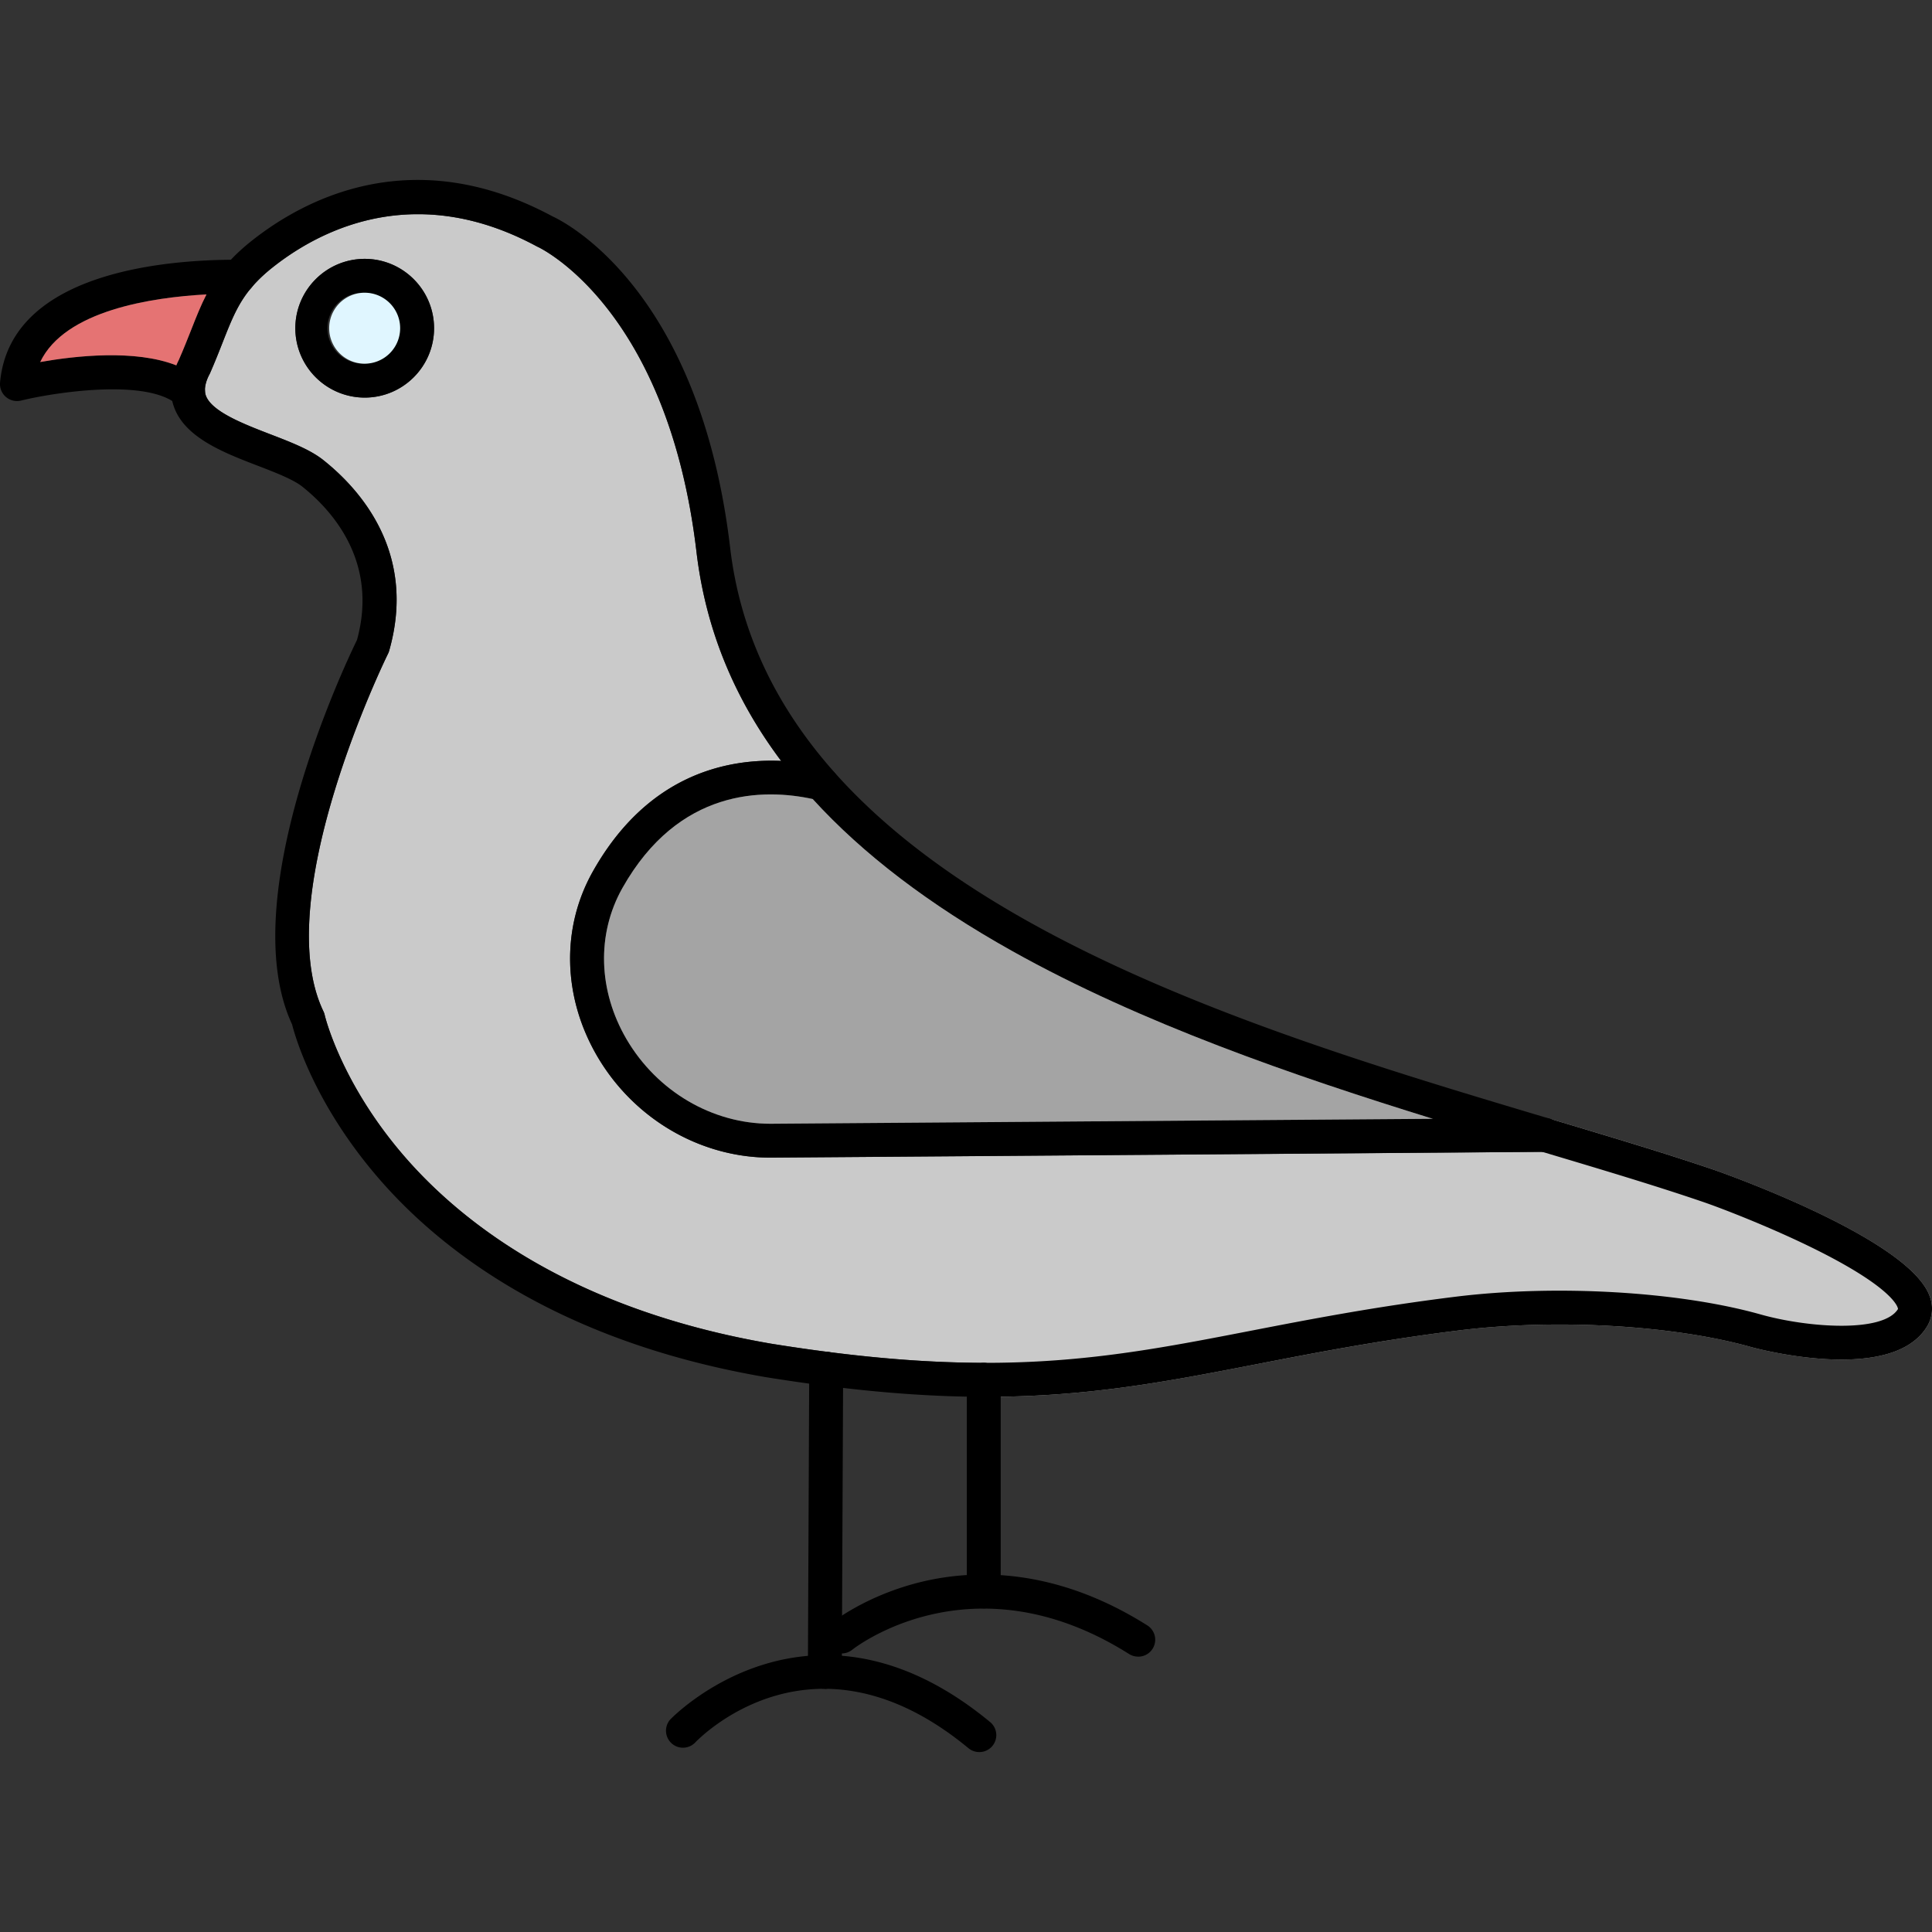 <svg clip-rule="evenodd" fill-rule="evenodd" height="512" image-rendering="optimizeQuality" shape-rendering="geometricPrecision" text-rendering="geometricPrecision" viewBox="0 0 43.349 43.349" width="512" xmlns="http://www.w3.org/2000/svg"><rect x="0" y="0" width="43.349" height="43.349" fill="#333333" stroke="none"/><path d="m34.605 25.845-17.307.13h-.01c-1.577 0-3.064-.87-3.885-2.271-.778-1.33-.816-2.882-.1-4.152 1.216-2.159 2.984-2.533 4.224-2.479-1.07-1.425-1.698-2.983-1.9-4.692-.648-5.482-3.527-6.826-3.556-6.84a.373.373 0 0 1-.027-.013c-.973-.525-1.87-.722-2.666-.722-1.458 0-2.585.66-3.25 1.185a3.325 3.325 0 0 0-.478.452.361.361 0 0 1-.017.02c-.297.355-.44.72-.638 1.221-.081.207-.174.442-.287.7l-.01.019a.76.76 0 0 0-.1.375c.004.052.017.085.024.104.137.359.858.636 1.438.86.463.178.9.346 1.196.582.82.652 2.102 2.074 1.477 4.274a.363.363 0 0 1-.025.066c-.027.054-2.684 5.465-1.45 8.03a.36.36 0 0 1 .028.083c.003.013.351 1.49 1.75 3.125 1.293 1.511 3.777 3.475 8.268 4.247 1.89.304 3.424.427 4.77.43.21 0 .38.169.38.38v.38c2.14-.031 3.828-.359 5.756-.733 1.292-.25 2.757-.536 4.535-.756 2.17-.268 4.803-.117 6.553.376.031.009 3.122.86 3.935-.455a.772.772 0 0 0 .064-.688c-.472-1.316-4.802-2.822-4.846-2.837-1.082-.37-2.34-.746-3.673-1.143a.38.38 0 0 1-.116.742zM9.74 7.365c0 .858-.698 1.556-1.556 1.556s-1.557-.698-1.557-1.556c0-.859.699-1.557 1.557-1.557s1.556.698 1.556 1.557z" fill="#cacaca"/><g fill-rule="nonzero"><path d="M9.378 4.806c-1.458 0-2.585.66-3.25 1.185-.676.534-.848.97-1.133 1.693-.081.207-.174.442-.287.7l-.01.019c-.148.29-.094.432-.076.48.137.358.858.635 1.438.859.463.178.9.346 1.196.582.82.652 2.102 2.074 1.477 4.274a.37.37 0 0 1-.025.066c-.027.054-2.684 5.466-1.45 8.03a.362.362 0 0 1 .028.083c.003.013.351 1.49 1.75 3.125 1.293 1.511 3.777 3.475 8.268 4.247 5.071.816 7.582.327 10.76-.29 1.305-.253 2.783-.54 4.588-.763 2.26-.28 5.014-.12 6.852.397 1.046.295 2.747.422 3.082-.122.003-.006-.026-.427-1.835-1.33-1.001-.499-2.147-.94-2.545-1.075-1.073-.367-2.331-.742-3.663-1.14-3.641-1.087-8.173-2.44-11.83-4.485-4.343-2.43-6.66-5.361-7.086-8.96-.648-5.482-3.527-6.826-3.556-6.84a.373.373 0 0 1-.027-.013c-.973-.525-1.87-.722-2.666-.722zm12.75 26.535c-1.393 0-2.983-.126-4.95-.442-4.744-.815-7.377-2.918-8.75-4.54-1.384-1.632-1.804-3.095-1.874-3.373-1.314-2.825 1.204-8.112 1.456-8.627.483-1.759-.56-2.909-1.227-3.44-.205-.163-.608-.318-.997-.468-.758-.291-1.616-.623-1.874-1.298-.127-.332-.092-.697.104-1.086.105-.24.19-.455.272-.662.297-.754.531-1.35 1.37-2.01 1.171-.926 3.604-2.226 6.735-.542.285.13 3.305 1.647 3.99 7.439.896 7.587 11 10.603 18.378 12.806 1.339.4 2.603.777 3.69 1.148.044.014 4.374 1.52 4.846 2.837a.772.772 0 0 1-.064.688c-.813 1.315-3.904.464-3.936.455-1.749-.493-4.382-.644-6.552-.376-1.779.22-3.243.505-4.535.756-2.025.393-3.785.735-6.082.735z"/><path d="M17.287 25.974c-1.576 0-3.063-.87-3.884-2.27-.778-1.33-.816-2.881-.1-4.152 1.614-2.864 4.197-2.588 5.233-2.335a.38.38 0 0 1-.18.738c-1.078-.262-3.08-.354-4.39 1.97-.582 1.032-.547 2.301.093 3.394.686 1.169 1.921 1.895 3.226 1.895h.01l17.362-.13h.002a.38.38 0 0 1 .003.76l-17.364.13h-.01zM4.218 9.165a.378.378 0 0 1-.245-.09c-.71-.6-2.819-.256-3.502-.087a.382.382 0 0 1-.47-.403C.225 6.07 3.817 5.82 5.354 5.828a.38.38 0 0 1-.002.76h-.066c-.99 0-3.715.131-4.383 1.535.949-.168 2.708-.351 3.562.37a.381.381 0 0 1-.246.672zM8.183 6.569a.796.796 0 1 0 .001 1.59.796.796 0 0 0-.001-1.59zm0 2.352a1.558 1.558 0 0 1-1.557-1.556c0-.859.699-1.557 1.557-1.557s1.556.698 1.556 1.557c0 .858-.698 1.556-1.556 1.556zM18.508 37.893h-.002a.38.38 0 0 1-.379-.382l.03-6.801a.38.38 0 0 1 .38-.379h.001a.38.38 0 0 1 .38.383l-.03 6.8a.38.38 0 0 1-.38.38z"/><path d="M21.972 39.312a.38.38 0 0 1-.242-.087c-3.468-2.867-6.033-.233-6.14-.119a.381.381 0 0 1-.555-.521c.03-.033 3.151-3.277 7.18.053a.38.38 0 0 1-.243.674zM22.073 36.087a.38.38 0 0 1-.38-.38V30.96a.38.38 0 1 1 .76 0v4.748c0 .21-.17.38-.38.38z"/><path d="M25.537 37.17a.379.379 0 0 1-.203-.058c-3.527-2.226-6.19-.115-6.216-.093a.38.38 0 0 1-.48-.589c.031-.026.797-.641 2.057-.942 1.156-.275 2.97-.328 5.045.98a.38.38 0 0 1-.203.703z"/></g><path d="m17.294 25.214 14.855-.111c-3.111-.962-6.546-2.146-9.436-3.763-1.86-1.04-3.35-2.174-4.478-3.412-1.1-.238-3.007-.243-4.27 1.997-.581 1.032-.546 2.301.094 3.394.686 1.169 1.921 1.895 3.226 1.895z" fill="#a4a4a4"/><path d="M8.183 8.16a.796.796 0 1 0-.001-1.592.796.796 0 0 0 0 1.592z" fill="#e0f6ff"/><path d="M4.016 8.067c.105-.24.19-.454.272-.662.112-.285.215-.547.345-.799-1.22.066-3.179.357-3.731 1.517.787-.139 2.13-.289 3.054.075.018-.043.038-.087.06-.13z" fill="#e57373"/></svg>